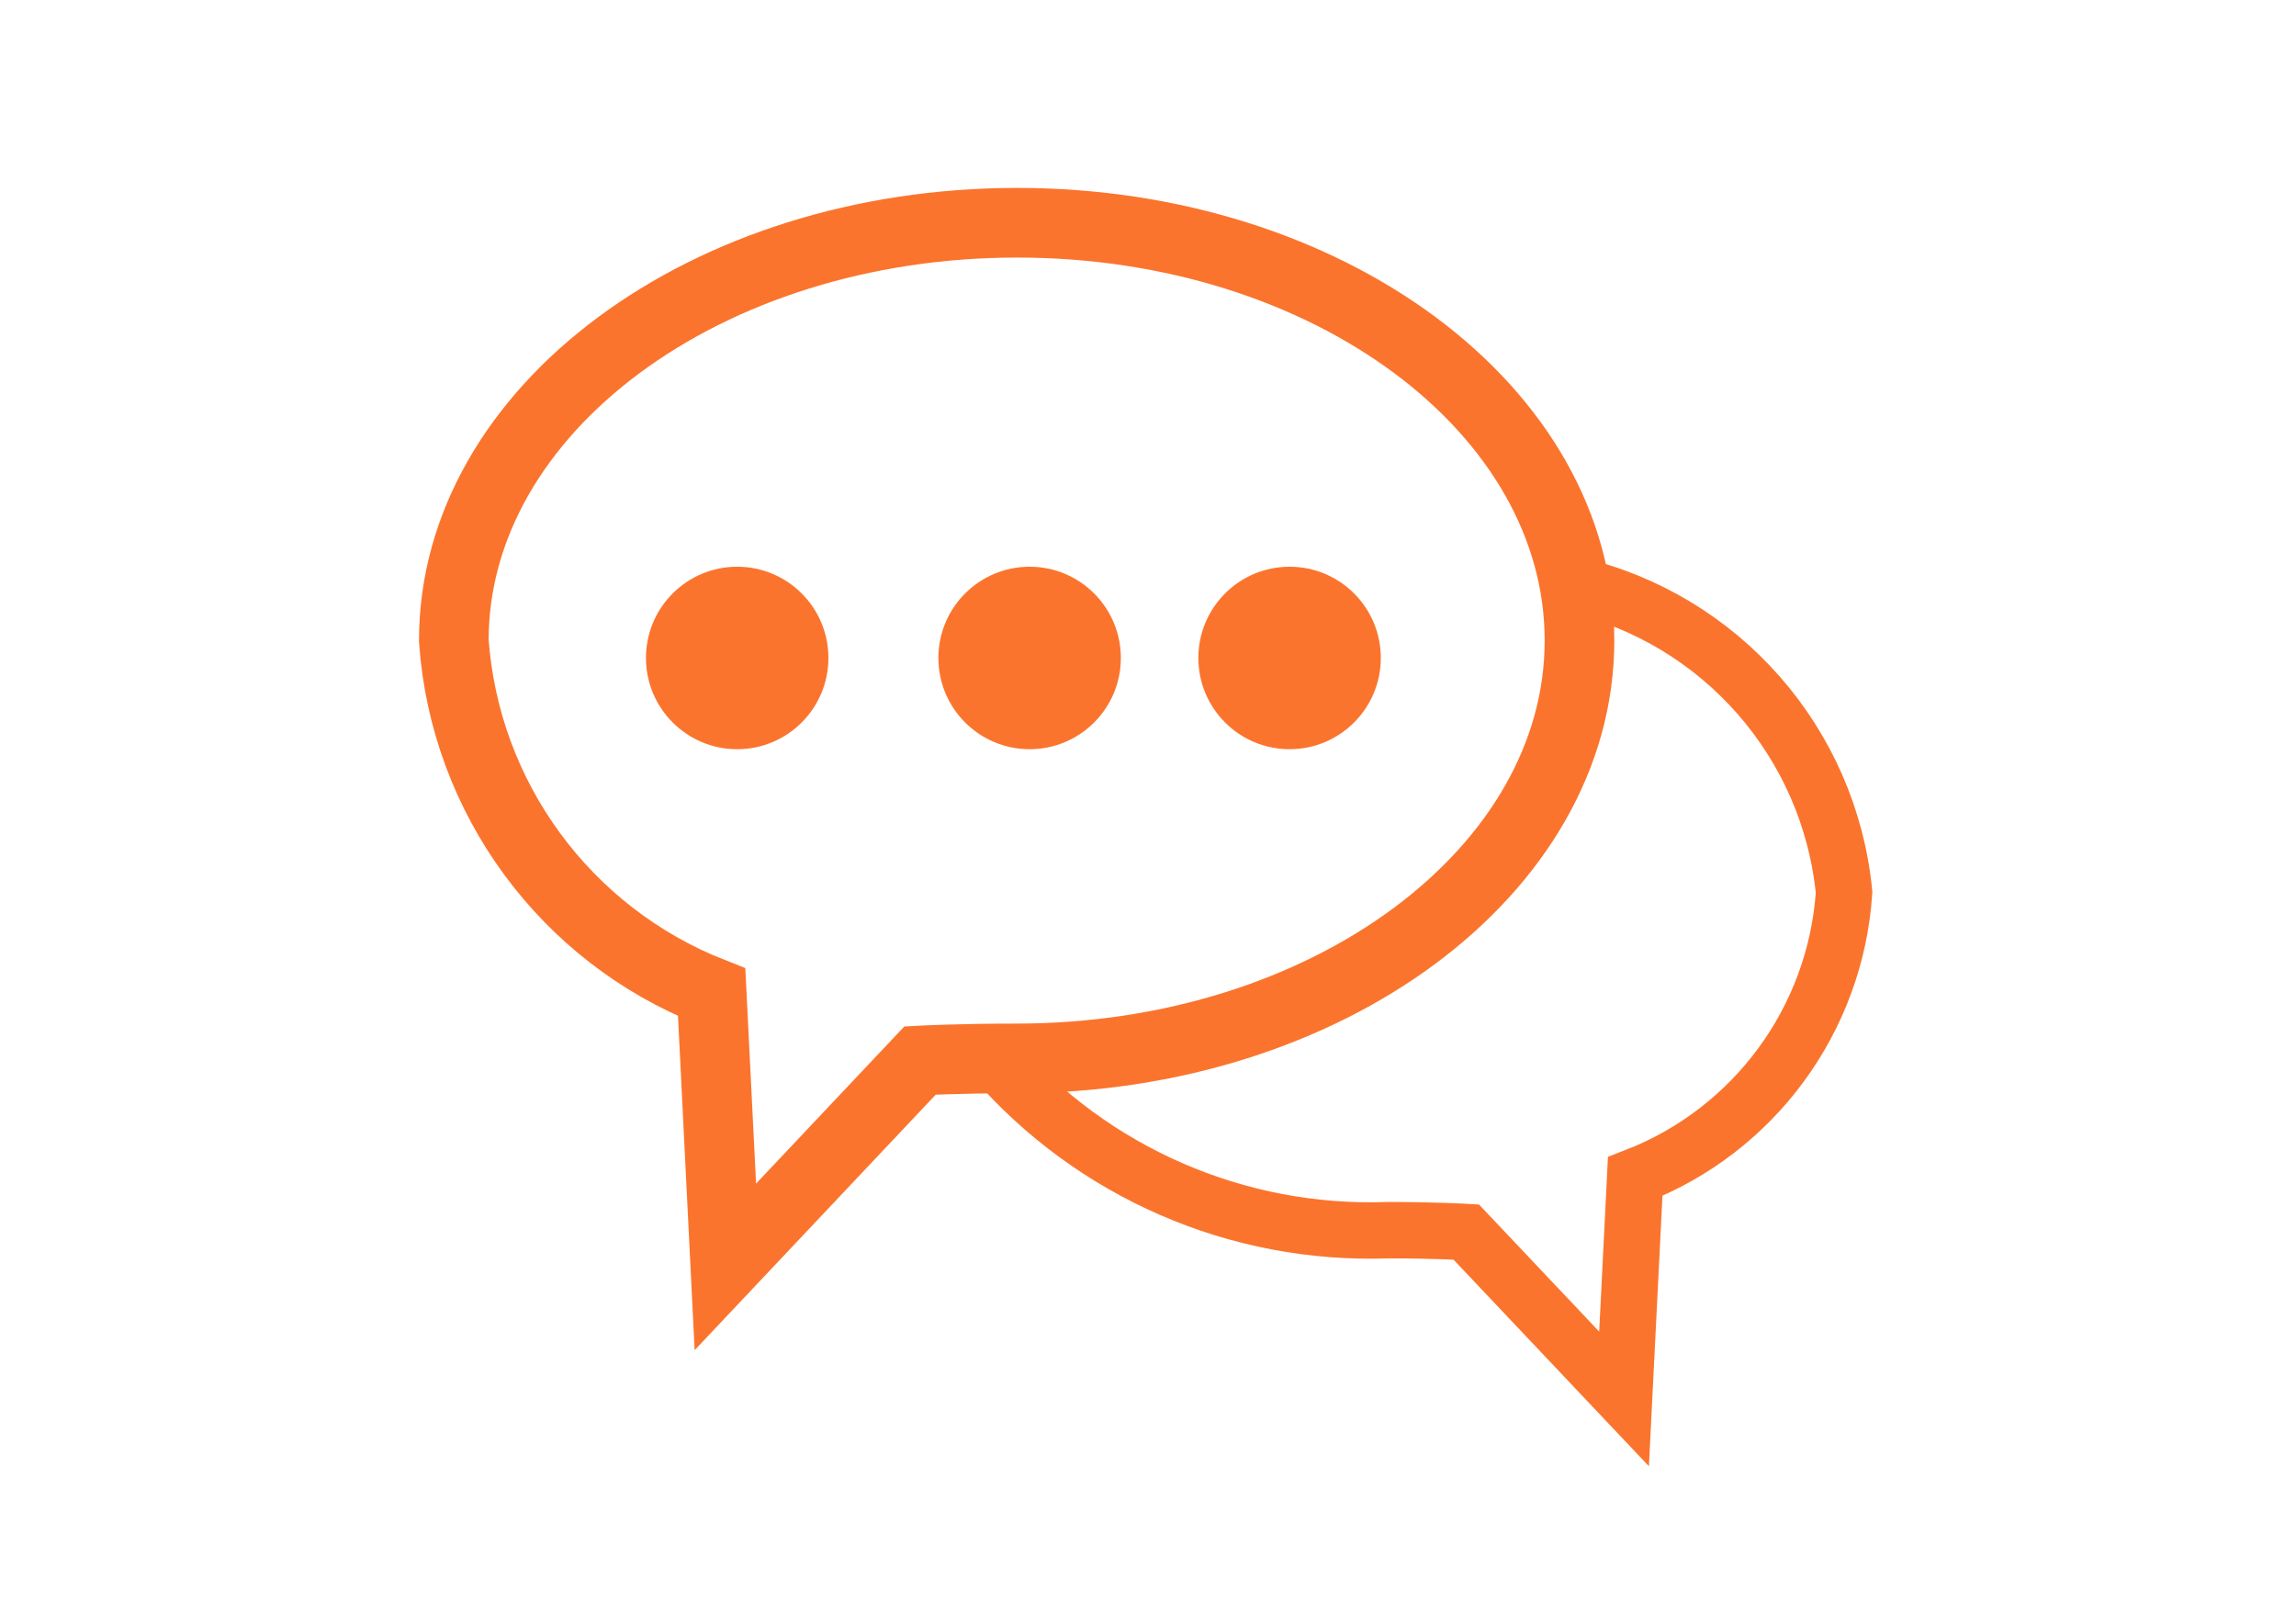 <svg version="1.0" id="katman_1" xmlns="http://www.w3.org/2000/svg" xmlns:xlink="http://www.w3.org/1999/xlink" x="0px" y="0px" viewBox="0 0 841.89 595.28" style="enable-background:new 0 0 841.89 595.28;" xml:space="preserve">
<style type="text/css">
	.st0{fill:none;stroke:#fb742d;stroke-width:20.681;stroke-miterlimit:10;}
	.st1{fill:#fb742d;}
	.st2{fill:none;stroke:#fb742d;stroke-width:25.532;stroke-miterlimit:10;}
</style>
<path class="st0" d="M577.11,214.36c1.29,6.75,1.98,13.6,2.05,20.47c0,84.43-92.43,153.19-206.47,153.19  c-3.06,0-5.59,0.04-8.32,0.07c36.23,41.81,89.46,64.95,144.75,62.91c17.02,0,28.51,0.68,28.51,0.68l57.87,61.19l4.09-81.53  c43.6-16.89,73.47-57.52,76.59-104.17C670.78,272.21,630.92,226.82,577.11,214.36z" fill="#000000"/>
<circle class="st1" cx="377.54" cy="241.22" r="33.45" fill="#000000"/>
<circle class="st1" cx="472.86" cy="241.22" r="33.45" fill="#000000"/>
<circle class="st1" cx="270.31" cy="241.22" r="33.45" fill="#000000"/>
<path class="st2" d="M579.16,234.84c0,84.43-92.43,153.19-206.47,153.19c-21.27,0-35.32,0.77-35.32,0.77l-71.4,75.66l-5.02-100.68  c-53.71-21.19-90.49-71.34-94.55-128.93c0-84.51,92.43-153.19,206.55-153.19S579.16,150.32,579.16,234.84z" fill="#000000"/>
</svg>